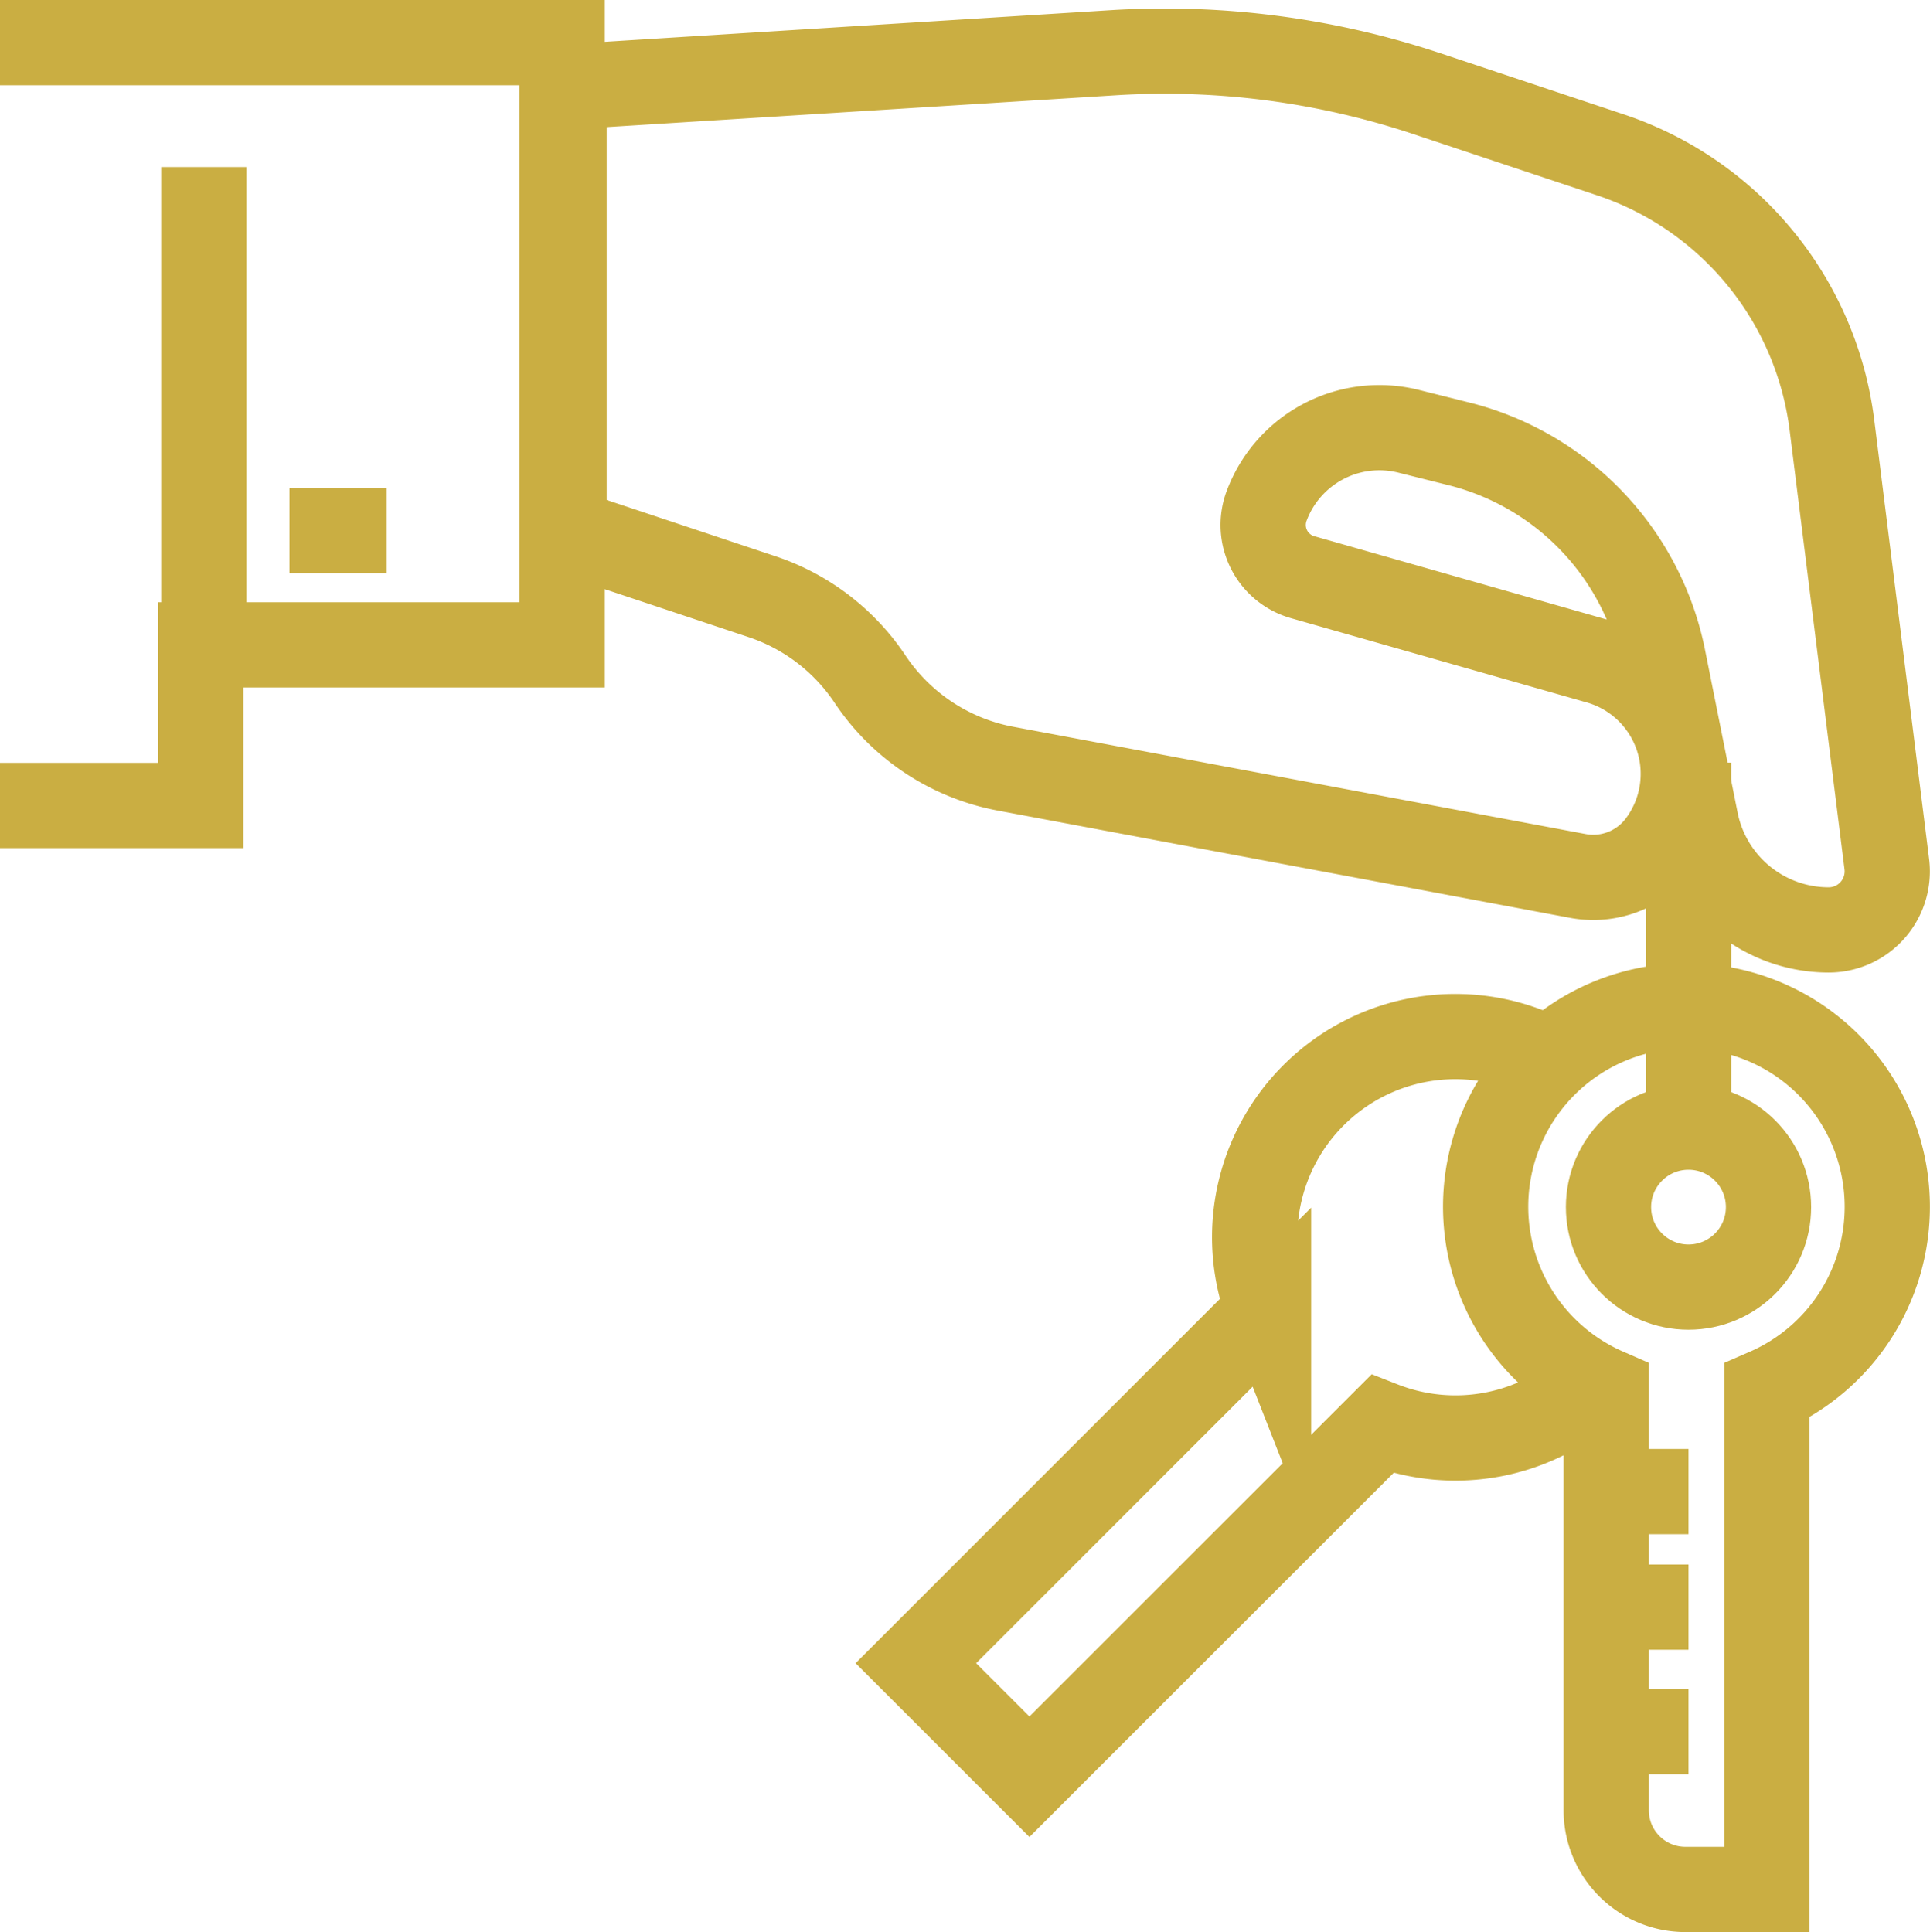<svg xmlns="http://www.w3.org/2000/svg" width="90.558" height="90.67" viewBox="0 0 90.558 90.67"><g transform="translate(0 2)"><path d="M679.7,452.9l13.88,3.955a5.486,5.486,0,0,1,2.886,8.567v0a3.909,3.909,0,0,1-3.849,1.5l-26.851-5.034a9.822,9.822,0,0,1-6.361-4.2h0a9.824,9.824,0,0,0-5.064-3.87l-9.295-3.1V429.9l25.766-1.611a38.889,38.889,0,0,1,14.711,1.918l8.614,2.871a15.386,15.386,0,0,1,10.4,12.686l2.574,20.6a2.748,2.748,0,0,1-2.728,3.09h0a6.357,6.357,0,0,1-6.233-5.112l-1.528-7.636a13,13,0,0,0-9.6-10.065l-2.352-.588a5.646,5.646,0,0,0-6.664,3.518h0A2.547,2.547,0,0,0,679.7,452.9Z" transform="translate(-618.58 -427.814)" fill="none" stroke="#caae42" stroke-miterlimit="10" stroke-width="4"/><line x2="4.558" transform="translate(13.584 22.898)" fill="none" stroke="#caae42" stroke-miterlimit="10" stroke-width="4"/><line y1="17.104" transform="translate(79.228 33.79)" fill="none" stroke="#caae42" stroke-miterlimit="10" stroke-width="4"/><path d="M686.841,461.42a9.423,9.423,0,1,0-13.189,8.626v19.687a3.717,3.717,0,0,0,3.717,3.717h3.819v-23.4A9.416,9.416,0,0,0,686.841,461.42Z" transform="translate(-598.287 -406.78)" fill="none" stroke="#caae42" stroke-miterlimit="10" stroke-width="4"/><circle cx="3.754" cy="3.754" r="3.754" transform="translate(75.473 50.894)" fill="none" stroke="#caae42" stroke-miterlimit="10" stroke-width="4"/><line x2="3.754" transform="translate(75.473 79.261)" fill="none" stroke="#caae42" stroke-miterlimit="10" stroke-width="4"/><line x2="3.754" transform="translate(75.473 73.42)" fill="none" stroke="#caae42" stroke-miterlimit="10" stroke-width="4"/><line x2="3.754" transform="translate(75.473 67.997)" fill="none" stroke="#caae42" stroke-miterlimit="10" stroke-width="4"/><path d="M685.55,469.064a9.415,9.415,0,0,1-9.863,1.879l-16.55,16.548-5.328-5.328,16.548-16.55a9.416,9.416,0,0,1,13.185-11.755" transform="translate(-610.835 -406.111)" fill="none" stroke="#caae42" stroke-miterlimit="10" stroke-width="4"/><path d="M631,463.8h9.421v-7.537h16.957V428H631" transform="translate(-631 -428)" fill="none" stroke="#caae42" stroke-miterlimit="10" stroke-width="4"/><line y1="22.527" transform="translate(9.562 5.84)" fill="none" stroke="#caae42" stroke-miterlimit="10" stroke-width="4"/></g></svg>